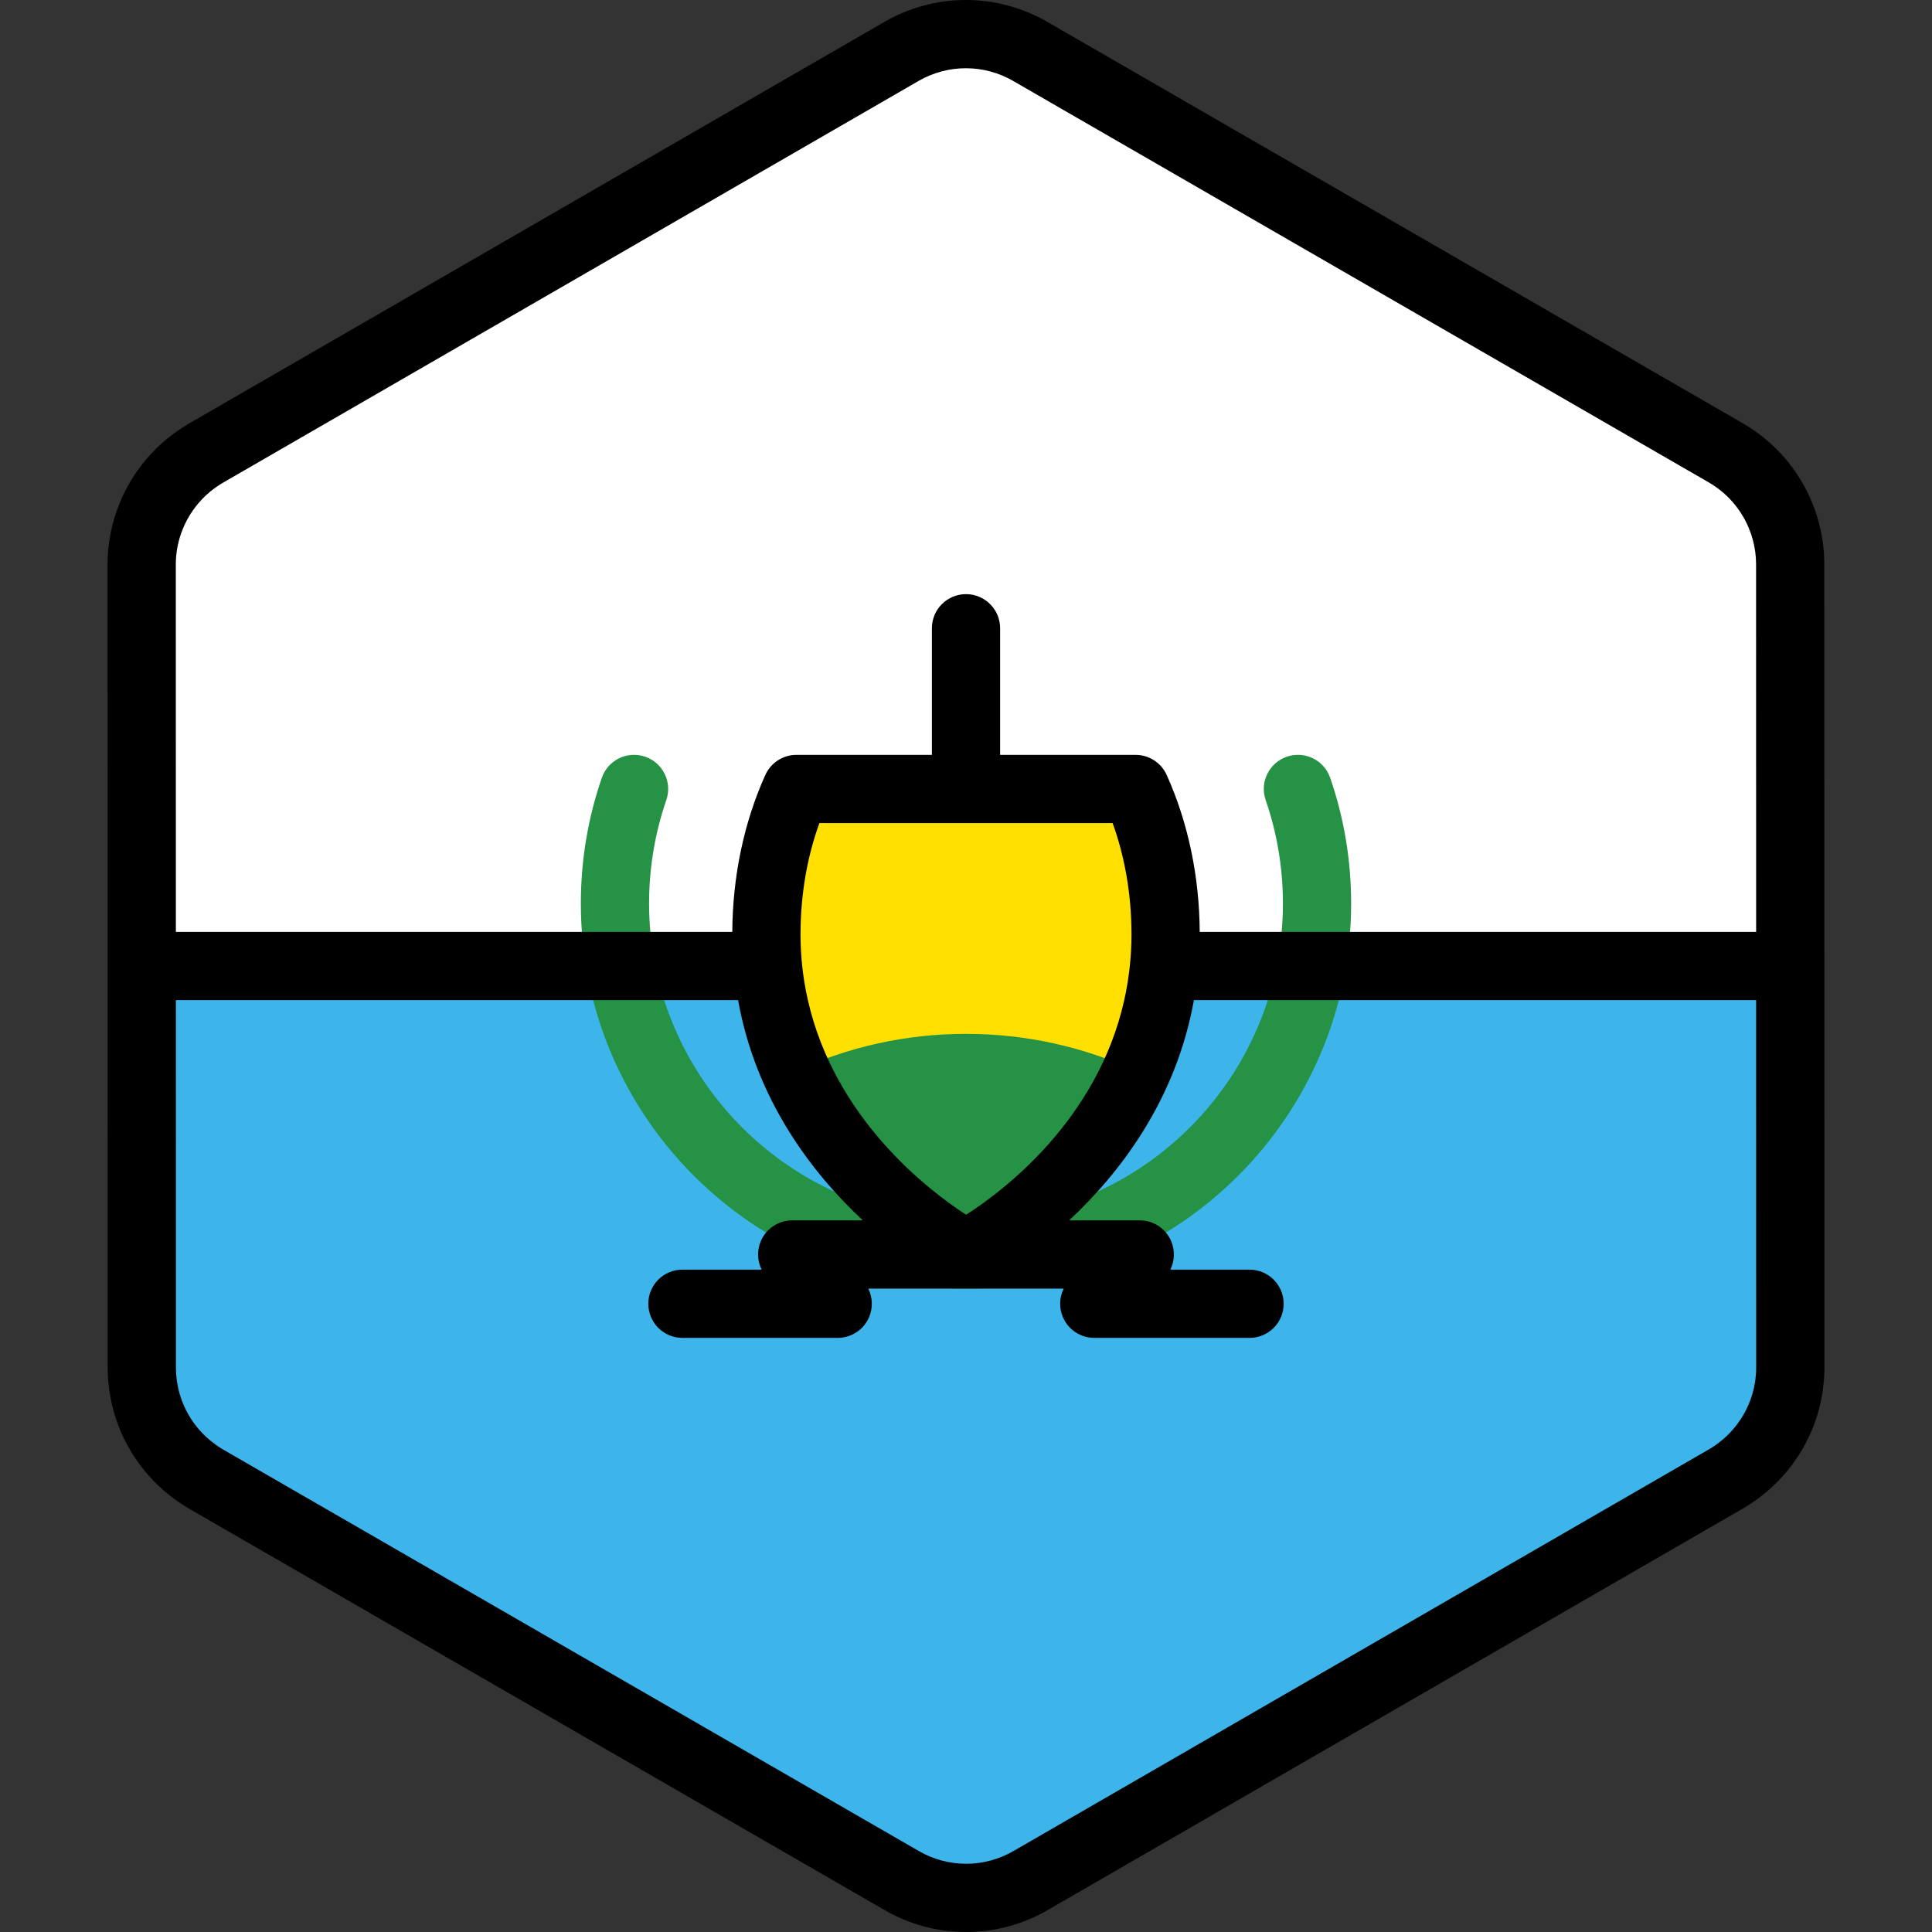 <?xml version="1.0" encoding="iso-8859-1"?>
<!-- Generator: Adobe Illustrator 19.0.0, SVG Export Plug-In . SVG Version: 6.00 Build 0)  -->
<svg version="1.1" id="Layer_1" xmlns="http://www.w3.org/2000/svg" xmlns:xlink="http://www.w3.org/1999/xlink" x="0px" y="0px"
	 viewBox="0 0 511.999 511.999" style="enable-background:new 0 0 511.999 511.999;" xml:space="preserve">
<rect x="0" y="0" width="511.999" height="511.999" fill="#333333" stroke="none"/>
<path style="fill:#FFFFFF;" d="M473.103,371.851c0.176-0.611,0.338-1.227,0.479-1.849c0.047-0.201,0.089-0.401,0.131-0.603
	c0.113-0.541,0.213-1.085,0.3-1.634c0.037-0.237,0.076-0.474,0.11-0.711c0.076-0.545,0.131-1.093,0.18-1.644
	c0.021-0.225,0.047-0.448,0.063-0.674c0.052-0.767,0.084-1.537,0.083-2.313l0,0l0,0v-0.006l-0.006-40.904v-0.001l-0.005-26.204
	v-0.002l-0.001-4.213l-0.004-25.574l0,0l-0.008-48.824l-0.005-26.204l-0.006-40.985c-0.001-2.996-0.409-5.93-1.161-8.75
	c-0.405-1.517-0.915-2.997-1.521-4.435c-2.477-5.877-6.574-11.016-11.924-14.74c-0.784-0.545-1.584-1.071-2.421-1.554l-22.874-13.2
	L413.1,94.467l-17.24-9.949l-65.921-38.046l-25.717-14.842l-19.288-11.132l-11.953-6.898c-10.533-6.078-23.509-6.077-34.04,0.006
	l-11.872,6.857l-19.288,11.14l-25.717,14.854l0,0l-65.915,38.07l-28.89,16.686l-21.408,12.365l-11.282,6.517
	c-0.813,0.469-1.59,0.979-2.353,1.507c-3.272,2.266-6.072,5.068-8.331,8.236c-1.517,2.128-2.781,4.423-3.774,6.841
	c-1.654,4.031-2.557,8.399-2.557,12.899l0.007,40.912l0.005,26.204l0.012,73.738l0.001,4.011v0.85v0.001v0.013l0,0v0.005l0,0
	l0.005,26.2v0.001v1.863l0.002,12.617l0.004,26.497v0.006l0,0c0.001,0.773,0.033,1.539,0.084,2.305
	c0.016,0.224,0.042,0.445,0.063,0.668c0.048,0.55,0.105,1.096,0.178,1.638c0.033,0.236,0.072,0.471,0.11,0.706
	c0.086,0.545,0.184,1.087,0.298,1.625c0.042,0.201,0.084,0.403,0.13,0.603c0.14,0.614,0.298,1.221,0.471,1.825
	c0.033,0.113,0.061,0.227,0.095,0.34c0.909,3.043,2.239,5.929,3.941,8.589v0.001c0.001,0.001,0.001,0.001,0.001,0.001
	c1.173,1.832,2.518,3.553,4.028,5.137c0.049,0.052,0.098,0.106,0.147,0.158c0.71,0.735,1.454,1.439,2.233,2.113
	c0.125,0.108,0.254,0.213,0.382,0.321c0.785,0.661,1.594,1.3,2.444,1.89c0.784,0.545,1.584,1.071,2.421,1.554l22.552,13.015
	l21.414,12.359l17.561,10.135l91.644,52.89l19.288,11.132l11.953,6.898c10.533,6.078,23.509,6.077,34.04-0.006l11.872-6.857
	l19.288-11.14l25.717-14.853l55.554-32.086l10.363-5.985l26.36-15.225l21.408-12.365l13.813-7.978
	c0.813-0.469,1.59-0.979,2.353-1.507c0.85-0.59,1.659-1.226,2.445-1.883c0.129-0.107,0.259-0.213,0.386-0.323
	c0.779-0.672,1.526-1.374,2.236-2.11c0.046-0.048,0.09-0.098,0.136-0.146c3.725-3.891,6.475-8.609,8.019-13.766
	C473.045,372.067,473.073,371.957,473.103,371.851z"/>
<path style="fill:#3DB4EA;" d="M474.445,321.511l-0.005-26.204v-0.002v-4.213l-0.005-25.574l-0.002-9.518H37.568l0.005,34.432
	l0.001,4.011v0.849v0.002v0.013l0,0v0.005l0,0l0.005,26.2v0.001v1.863l0.002,12.617l0.004,26.497v0.006l0,0
	c0.001,0.773,0.033,1.539,0.084,2.305c0.016,0.224,0.042,0.445,0.063,0.668c0.048,0.55,0.105,1.096,0.178,1.638
	c0.033,0.236,0.072,0.471,0.11,0.706c0.086,0.545,0.184,1.086,0.298,1.625c0.042,0.201,0.084,0.403,0.13,0.603
	c0.14,0.615,0.298,1.222,0.471,1.825c0.033,0.113,0.061,0.227,0.095,0.34c0.909,3.043,2.239,5.93,3.94,8.589
	c0.001,0,0.001,0.001,0.001,0.001c0.001,0.001,0.001,0.001,0.001,0.001c1.173,1.834,2.518,3.553,4.028,5.137
	c0.049,0.052,0.098,0.106,0.147,0.158c0.71,0.735,1.454,1.439,2.233,2.113c0.125,0.108,0.254,0.213,0.382,0.321
	c0.785,0.661,1.594,1.3,2.444,1.89c0.784,0.545,1.584,1.071,2.421,1.554l22.552,13.015l21.414,12.359l17.561,10.135l91.644,52.89
	l19.288,11.132l11.953,6.898c10.533,6.078,23.509,6.077,34.04-0.006l11.872-6.857l19.288-11.14l25.717-14.853l55.554-32.086
	l10.363-5.985l26.36-15.225l21.408-12.365l13.813-7.978c0.813-0.469,1.59-0.979,2.353-1.507c0.851-0.59,1.659-1.226,2.445-1.883
	c0.129-0.107,0.259-0.213,0.386-0.323c0.779-0.671,1.526-1.374,2.236-2.11c0.047-0.048,0.09-0.098,0.136-0.146
	c3.725-3.891,6.475-8.609,8.019-13.766c0.033-0.106,0.06-0.215,0.09-0.322c0.176-0.611,0.338-1.228,0.479-1.85
	c0.047-0.201,0.089-0.401,0.131-0.603c0.113-0.541,0.213-1.085,0.3-1.634c0.037-0.237,0.076-0.474,0.11-0.711
	c0.076-0.545,0.131-1.093,0.18-1.643c0.021-0.225,0.046-0.448,0.063-0.674c0.052-0.767,0.083-1.537,0.083-2.313l0,0v-0.006
	L474.445,321.511L474.445,321.511z"/>
<path style="fill:#FFE000;" d="M211.063,209.084c-5.043,11.161-7.962,24.327-7.962,38.44c0,57.198,52.901,84.925,52.901,84.925
	s52.901-27.727,52.901-84.925c0-14.113-2.921-27.279-7.962-38.44H211.063z"/>
<path style="fill:#259245;" d="M352.513,206.134c-1.629-4.72-6.773-7.227-11.495-5.6c-4.721,1.629-7.227,6.775-5.6,11.496
	c3.031,8.787,4.567,18.003,4.567,27.394c0,41.154-29.763,75.466-68.891,82.6c9.798-8.023,22.159-20.706,30.025-38.175
	c-13.728-6.329-29.01-9.866-45.12-9.866s-31.392,3.536-45.12,9.866c7.866,17.468,20.226,30.151,30.025,38.175
	c-39.126-7.134-68.891-41.446-68.891-82.6c0-9.39,1.536-18.607,4.566-27.393c1.629-4.721-0.879-9.867-5.6-11.496
	c-4.721-1.629-9.867,0.88-11.495,5.6c-3.686,10.688-5.555,21.887-5.555,33.289c0,56.28,45.787,102.068,102.068,102.068
	s102.068-45.787,102.068-102.068C358.068,228.023,356.199,216.822,352.513,206.134z"/>
<path d="M483.456,149.505c0-3.709-0.493-7.437-1.463-11.075c-0.503-1.887-1.15-3.777-1.928-5.623
	c-3.18-7.542-8.399-13.99-15.091-18.646c-1.113-0.775-2.086-1.398-3.066-1.964L277.499,5.768C270.962,1.995,263.515,0,255.965,0
	c-7.555,0-15.005,1.998-21.547,5.776L50.048,112.263c-0.943,0.545-1.89,1.149-2.985,1.907c-4.086,2.831-7.632,6.335-10.545,10.419
	c-1.911,2.681-3.517,5.592-4.776,8.658c-2.146,5.23-3.234,10.724-3.234,16.332l0.036,212.917c0,0.927,0.034,1.882,0.105,2.917
	c0.017,0.241,0.039,0.481,0.064,0.721l0.013,0.127c0.06,0.694,0.133,1.384,0.229,2.094c0.036,0.259,0.077,0.516,0.133,0.866
	c0.111,0.697,0.236,1.388,0.382,2.084c0.054,0.253,0.108,0.508,0.163,0.745c0.176,0.778,0.377,1.545,0.604,2.341
	c0.04,0.149,0.082,0.298,0.115,0.404c1.143,3.828,2.821,7.485,4.99,10.876c1.486,2.324,3.201,4.511,5.069,6.472
	c0.046,0.051,0.168,0.18,0.215,0.228c0.892,0.925,1.841,1.824,2.826,2.675l0.481,0.405c1.098,0.923,2.111,1.705,3.097,2.391
	c1.115,0.775,2.087,1.397,3.062,1.96L234.501,506.23c6.539,3.773,13.985,5.768,21.534,5.768c7.555,0,15.005-1.998,21.547-5.776
	l184.37-106.487c0.943-0.545,1.89-1.149,2.987-1.908c0.984-0.682,1.996-1.46,3.107-2.388l0.475-0.398
	c0.986-0.85,1.938-1.748,2.85-2.69l0.153-0.162c4.695-4.904,8.205-10.929,10.124-17.344c0.053-0.169,0.101-0.339,0.14-0.486
	c0.224-0.773,0.427-1.554,0.609-2.345c0.058-0.253,0.112-0.508,0.168-0.769c0.142-0.684,0.269-1.372,0.379-2.067l0.02-0.121
	c0.04-0.256,0.08-0.511,0.119-0.787c0.093-0.687,0.168-1.379,0.227-2.063l0.014-0.145c0.025-0.239,0.047-0.479,0.063-0.72
	c0.072-1.058,0.106-2.019,0.105-2.931L483.456,149.505z M48.47,140.114c0.732-1.783,1.666-3.476,2.773-5.028
	c1.696-2.378,3.754-4.415,6.114-6.051c0.674-0.465,1.222-0.819,1.731-1.111l184.373-106.49c3.796-2.192,8.12-3.351,12.504-3.351
	c4.381,0,8.701,1.157,12.495,3.347l184.41,106.428c0.527,0.304,1.09,0.667,1.777,1.145c3.881,2.7,6.908,6.446,8.756,10.824
	c0.452,1.074,0.828,2.169,1.119,3.26c0.567,2.124,0.854,4.283,0.854,6.421l0.016,97.452H317.935
	c-0.076-14.694-3.096-29.066-8.758-41.596c-1.464-3.238-4.687-5.319-8.24-5.319h-35.896v-33.553c0-4.993-4.047-9.041-9.041-9.041
	c-4.994,0-9.041,4.048-9.041,9.041v33.553h-35.896c-3.553,0-6.776,2.081-8.24,5.319c-5.662,12.53-8.681,26.902-8.758,41.596H46.607
	l-0.017-97.381C46.59,146.337,47.223,143.152,48.47,140.114z M299.859,247.525c0,6.229-0.706,12.059-1.925,17.516
	c-7.066,31.673-31.831,50.42-41.906,56.881c-9.959-6.468-34.799-25.397-41.932-56.881c-1.237-5.463-1.955-11.296-1.955-17.516
	c0-0.189,0.011-0.377,0.012-0.567c0.063-10.085,1.767-19.934,4.991-28.832h77.714c3.224,8.898,4.928,18.747,4.991,28.832
	C299.848,247.147,299.859,247.335,299.859,247.525z M465.348,364.1l-0.051,0.52c-0.035,0.406-0.076,0.811-0.129,1.195l-0.082,0.53
	c-0.064,0.404-0.137,0.804-0.219,1.197l-0.095,0.441c-0.105,0.457-0.224,0.909-0.363,1.389l-0.061,0.224
	c-1.13,3.759-3.164,7.249-5.902,10.109l-0.083,0.09c-0.515,0.532-1.068,1.052-1.639,1.546l-0.286,0.239
	c-0.676,0.564-1.263,1.019-1.79,1.384c-0.674,0.465-1.222,0.819-1.731,1.111l-184.373,106.49c-3.796,2.193-8.12,3.351-12.504,3.351
	c-4.381,0-8.703-1.157-12.495-3.347L59.131,384.143c-0.526-0.303-1.09-0.668-1.777-1.144c-0.538-0.375-1.108-0.817-1.814-1.41
	l-0.262-0.217c-0.573-0.495-1.125-1.017-1.577-1.486c-0.033-0.035-0.137-0.148-0.172-0.183c-1.086-1.14-2.072-2.395-2.931-3.731
	c-0.01-0.016-0.019-0.03-0.028-0.046c-1.259-1.966-2.233-4.088-2.887-6.28l-0.075-0.268c-0.128-0.444-0.244-0.891-0.351-1.357
	l-0.094-0.436c-0.081-0.389-0.153-0.781-0.219-1.198l-0.078-0.5c-0.054-0.4-0.094-0.803-0.131-1.221l-0.046-0.476
	c-0.037-0.561-0.063-1.125-0.063-1.7l-0.017-97.446h148.994c4.761,26.621,19.742,45.946,33.055,58.368h-18.711
	c-3.591,0-6.843,2.125-8.282,5.415c-1.09,2.489-0.987,5.287,0.182,7.645h-20.992c-4.994,0-9.041,4.048-9.041,9.041
	s4.047,9.041,9.041,9.041h41.147c3.591,0,6.843-2.125,8.282-5.415c1.09-2.489,0.987-5.287-0.182-7.645h51.795
	c-1.171,2.358-1.273,5.156-0.182,7.645c1.439,3.29,4.692,5.415,8.282,5.415h41.147c4.994,0,9.041-4.048,9.041-9.041
	s-4.047-9.041-9.041-9.041h-20.992c1.171-2.358,1.273-5.156,0.182-7.645c-1.439-3.29-4.692-5.415-8.282-5.415h-18.711
	c13.314-12.422,28.295-31.746,33.055-58.368h148.996l0.017,97.395C465.41,363.004,465.384,363.566,465.348,364.1z"/>
<g>
</g>
<g>
</g>
<g>
</g>
<g>
</g>
<g>
</g>
<g>
</g>
<g>
</g>
<g>
</g>
<g>
</g>
<g>
</g>
<g>
</g>
<g>
</g>
<g>
</g>
<g>
</g>
<g>
</g>
</svg>
